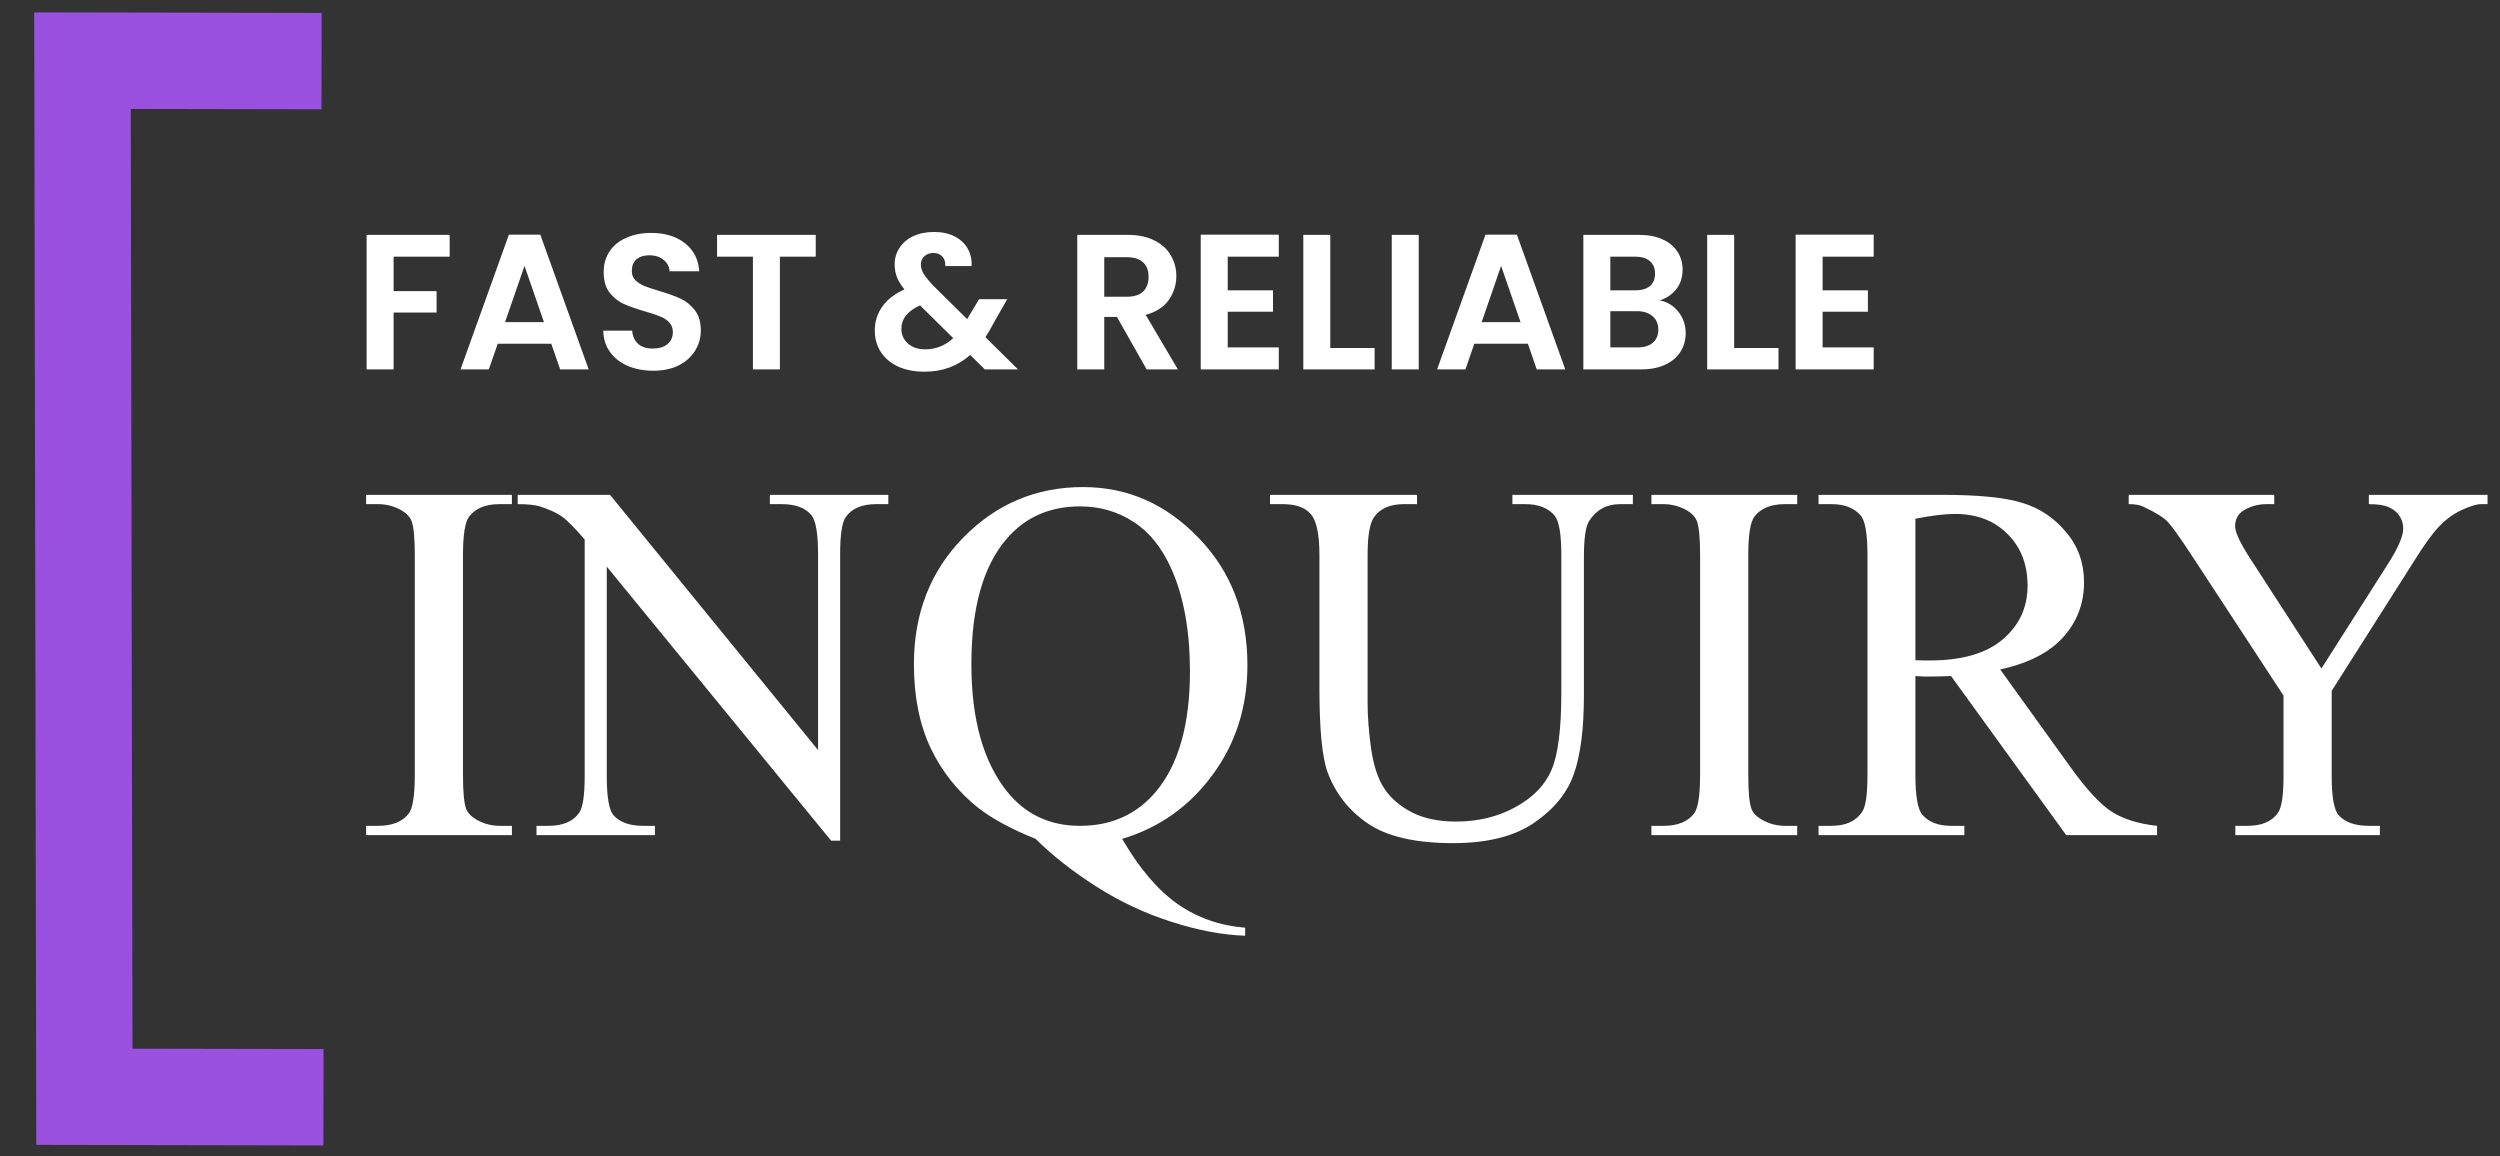<svg width="467" height="216" viewBox="0 0 467 216" fill="none" xmlns="http://www.w3.org/2000/svg">
<rect x="0" y="0" width="467" height="216" fill="#333333" stroke="none"/>
<path d="M60.067 11.416L15.408 11.329L15.761 204.879L60.42 204.966" stroke="#9B51E0" stroke-width="18"/>
<path d="M95.625 154.266V156H68.391V154.266H70.641C73.266 154.266 75.172 153.5 76.359 151.969C77.109 150.969 77.484 148.562 77.484 144.75V103.688C77.484 100.469 77.281 98.344 76.875 97.312C76.562 96.531 75.922 95.859 74.953 95.297C73.578 94.547 72.141 94.172 70.641 94.172H68.391V92.438H95.625V94.172H93.328C90.734 94.172 88.844 94.938 87.656 96.469C86.875 97.469 86.484 99.875 86.484 103.688V144.75C86.484 147.969 86.688 150.094 87.094 151.125C87.406 151.906 88.062 152.578 89.062 153.141C90.406 153.891 91.828 154.266 93.328 154.266H95.625ZM96.703 92.438H113.953L152.812 140.109V103.453C152.812 99.547 152.375 97.109 151.5 96.141C150.344 94.828 148.516 94.172 146.016 94.172H143.812V92.438H165.938V94.172H163.688C161 94.172 159.094 94.984 157.969 96.609C157.281 97.609 156.938 99.891 156.938 103.453V157.031H155.25L113.344 105.844V144.984C113.344 148.891 113.766 151.328 114.609 152.297C115.797 153.609 117.625 154.266 120.094 154.266H122.344V156H100.219V154.266H102.422C105.141 154.266 107.062 153.453 108.188 151.828C108.875 150.828 109.219 148.547 109.219 144.984V100.781C107.375 98.625 105.969 97.203 105 96.516C104.062 95.828 102.672 95.188 100.828 94.594C99.922 94.312 98.547 94.172 96.703 94.172V92.438ZM209.625 156.703C212.812 162.203 216.25 166.25 219.938 168.844C223.656 171.438 227.875 172.922 232.594 173.297V174.797C228.281 174.641 223.672 173.766 218.766 172.172C213.859 170.609 209.203 168.422 204.797 165.609C200.422 162.828 196.641 159.859 193.453 156.703C188.953 154.891 185.391 152.969 182.766 150.938C178.953 147.906 175.984 144.188 173.859 139.781C171.766 135.344 170.719 130.109 170.719 124.078C170.719 114.578 173.797 106.688 179.953 100.406C186.109 94.125 193.562 90.984 202.312 90.984C210.625 90.984 217.812 94.141 223.875 100.453C229.969 106.734 233.016 114.672 233.016 124.266C233.016 132.047 230.844 138.875 226.5 144.75C222.188 150.625 216.562 154.609 209.625 156.703ZM201.75 94.594C196.062 94.594 191.484 96.625 188.016 100.688C183.641 105.781 181.453 113.578 181.453 124.078C181.453 134.359 183.672 142.281 188.109 147.844C191.547 152.125 196.094 154.266 201.75 154.266C207.625 154.266 212.359 152.125 215.953 147.844C220.172 142.781 222.281 135.312 222.281 125.438C222.281 117.844 221.125 111.453 218.812 106.266C217.031 102.266 214.656 99.328 211.688 97.453C208.75 95.547 205.438 94.594 201.75 94.594ZM282.516 94.172V92.438H305.016V94.172H302.625C300.125 94.172 298.203 95.219 296.859 97.312C296.203 98.281 295.875 100.531 295.875 104.062V129.844C295.875 136.219 295.234 141.172 293.953 144.703C292.703 148.203 290.219 151.219 286.5 153.75C282.812 156.25 277.781 157.5 271.406 157.5C264.469 157.5 259.203 156.297 255.609 153.891C252.016 151.484 249.469 148.25 247.969 144.188C246.969 141.406 246.469 136.188 246.469 128.531V103.688C246.469 99.781 245.922 97.219 244.828 96C243.766 94.781 242.031 94.172 239.625 94.172H237.234V92.438H264.703V94.172H262.266C259.641 94.172 257.766 95 256.641 96.656C255.859 97.781 255.469 100.125 255.469 103.688V131.391C255.469 133.859 255.688 136.688 256.125 139.875C256.594 143.062 257.422 145.547 258.609 147.328C259.797 149.109 261.5 150.578 263.719 151.734C265.969 152.891 268.719 153.469 271.969 153.469C276.125 153.469 279.844 152.562 283.125 150.75C286.406 148.938 288.641 146.625 289.828 143.812C291.047 140.969 291.656 136.172 291.656 129.422V103.688C291.656 99.719 291.219 97.234 290.344 96.234C289.125 94.859 287.312 94.172 284.906 94.172H282.516ZM335.719 154.266V156H308.484V154.266H310.734C313.359 154.266 315.266 153.5 316.453 151.969C317.203 150.969 317.578 148.562 317.578 144.75V103.688C317.578 100.469 317.375 98.344 316.969 97.312C316.656 96.531 316.016 95.859 315.047 95.297C313.672 94.547 312.234 94.172 310.734 94.172H308.484V92.438H335.719V94.172H333.422C330.828 94.172 328.938 94.938 327.75 96.469C326.969 97.469 326.578 99.875 326.578 103.688V144.75C326.578 147.969 326.781 150.094 327.188 151.125C327.5 151.906 328.156 152.578 329.156 153.141C330.5 153.891 331.922 154.266 333.422 154.266H335.719ZM402.938 156H385.969L364.453 126.281C362.859 126.344 361.562 126.375 360.562 126.375C360.156 126.375 359.719 126.375 359.25 126.375C358.781 126.344 358.297 126.312 357.797 126.281V144.75C357.797 148.75 358.234 151.234 359.109 152.203C360.297 153.578 362.078 154.266 364.453 154.266H366.938V156H339.703V154.266H342.094C344.781 154.266 346.703 153.391 347.859 151.641C348.516 150.672 348.844 148.375 348.844 144.75V103.688C348.844 99.688 348.406 97.203 347.531 96.234C346.312 94.859 344.5 94.172 342.094 94.172H339.703V92.438H362.859C369.609 92.438 374.578 92.938 377.766 93.938C380.984 94.906 383.703 96.719 385.922 99.375C388.172 102 389.297 105.141 389.297 108.797C389.297 112.703 388.016 116.094 385.453 118.969C382.922 121.844 378.984 123.875 373.641 125.062L386.766 143.297C389.766 147.484 392.344 150.266 394.5 151.641C396.656 153.016 399.469 153.891 402.938 154.266V156ZM357.797 123.328C358.391 123.328 358.906 123.344 359.344 123.375C359.781 123.375 360.141 123.375 360.422 123.375C366.484 123.375 371.047 122.062 374.109 119.438C377.203 116.812 378.75 113.469 378.75 109.406C378.75 105.438 377.5 102.219 375 99.75C372.531 97.25 369.25 96 365.156 96C363.344 96 360.891 96.297 357.797 96.891V123.328ZM442.5 92.438H464.672V94.172H463.453C462.641 94.172 461.453 94.531 459.891 95.25C458.328 95.969 456.906 97 455.625 98.344C454.344 99.688 452.766 101.875 450.891 104.906L435.562 129.047V144.984C435.562 148.891 436 151.328 436.875 152.297C438.062 153.609 439.938 154.266 442.5 154.266H444.562V156H417.562V154.266H419.812C422.5 154.266 424.406 153.453 425.531 151.828C426.219 150.828 426.562 148.547 426.562 144.984V129.938L409.125 103.312C407.062 100.188 405.656 98.234 404.906 97.453C404.188 96.672 402.672 95.734 400.359 94.641C399.734 94.328 398.828 94.172 397.641 94.172V92.438H424.828V94.172H423.422C421.953 94.172 420.594 94.516 419.344 95.203C418.125 95.891 417.516 96.922 417.516 98.297C417.516 99.422 418.469 101.453 420.375 104.391L433.641 124.875L446.109 105.281C447.984 102.344 448.922 100.156 448.922 98.719C448.922 97.844 448.688 97.062 448.219 96.375C447.781 95.688 447.141 95.156 446.297 94.781C445.453 94.375 444.188 94.172 442.5 94.172V92.438Z" fill="white"/>
<path d="M84 43.872V47.94H73.524V54.384H81.552V58.38H73.524V69H68.484V43.872H84ZM102.982 64.212H92.974L91.318 69H86.026L95.062 43.836H100.93L109.966 69H104.638L102.982 64.212ZM101.614 60.18L97.978 49.668L94.342 60.18H101.614ZM122.019 69.252C120.267 69.252 118.683 68.952 117.267 68.352C115.875 67.752 114.771 66.888 113.955 65.76C113.139 64.632 112.719 63.3 112.695 61.764H118.095C118.167 62.796 118.527 63.612 119.175 64.212C119.847 64.812 120.759 65.112 121.911 65.112C123.087 65.112 124.011 64.836 124.683 64.284C125.355 63.708 125.691 62.964 125.691 62.052C125.691 61.308 125.463 60.696 125.007 60.216C124.551 59.736 123.975 59.364 123.279 59.1C122.607 58.812 121.671 58.5 120.471 58.164C118.839 57.684 117.507 57.216 116.475 56.76C115.467 56.28 114.591 55.572 113.847 54.636C113.127 53.676 112.767 52.404 112.767 50.82C112.767 49.332 113.139 48.036 113.883 46.932C114.627 45.828 115.671 44.988 117.015 44.412C118.359 43.812 119.895 43.512 121.623 43.512C124.215 43.512 126.315 44.148 127.923 45.42C129.555 46.668 130.455 48.42 130.623 50.676H125.079C125.031 49.812 124.659 49.104 123.963 48.552C123.291 47.976 122.391 47.688 121.263 47.688C120.279 47.688 119.487 47.94 118.887 48.444C118.311 48.948 118.023 49.68 118.023 50.64C118.023 51.312 118.239 51.876 118.671 52.332C119.127 52.764 119.679 53.124 120.327 53.412C120.999 53.676 121.935 53.988 123.135 54.348C124.767 54.828 126.099 55.308 127.131 55.788C128.163 56.268 129.051 56.988 129.795 57.948C130.539 58.908 130.911 60.168 130.911 61.728C130.911 63.072 130.563 64.32 129.867 65.472C129.171 66.624 128.151 67.548 126.807 68.244C125.463 68.916 123.867 69.252 122.019 69.252ZM152.381 43.872V47.94H145.685V69H140.645V47.94H133.949V43.872H152.381ZM183.968 69L181.232 66.3C178.904 68.388 176.06 69.432 172.7 69.432C170.852 69.432 169.22 69.12 167.804 68.496C166.412 67.848 165.332 66.948 164.564 65.796C163.796 64.62 163.412 63.264 163.412 61.728C163.412 60.072 163.88 58.584 164.816 57.264C165.752 55.944 167.132 54.876 168.956 54.06C168.308 53.268 167.84 52.512 167.552 51.792C167.264 51.048 167.12 50.256 167.12 49.416C167.12 48.264 167.42 47.232 168.02 46.32C168.62 45.384 169.472 44.652 170.576 44.124C171.704 43.596 173.012 43.332 174.5 43.332C176.012 43.332 177.308 43.62 178.388 44.196C179.468 44.772 180.272 45.54 180.8 46.5C181.328 47.46 181.556 48.528 181.484 49.704H176.588C176.612 48.912 176.42 48.312 176.012 47.904C175.604 47.472 175.052 47.256 174.356 47.256C173.684 47.256 173.12 47.46 172.664 47.868C172.232 48.252 172.016 48.756 172.016 49.38C172.016 49.98 172.196 50.58 172.556 51.18C172.916 51.756 173.504 52.476 174.32 53.34L180.656 59.604C180.704 59.556 180.74 59.508 180.764 59.46C180.788 59.412 180.812 59.364 180.836 59.316L182.888 55.896H188.144L185.624 60.324C185.144 61.26 184.628 62.148 184.076 62.988L190.16 69H183.968ZM172.844 65.256C174.812 65.256 176.552 64.56 178.064 63.168L171.872 57.048C169.544 58.08 168.38 59.544 168.38 61.44C168.38 62.52 168.788 63.432 169.604 64.176C170.42 64.896 171.5 65.256 172.844 65.256ZM214.194 69L208.65 59.208H206.274V69H201.234V43.872H210.666C212.61 43.872 214.266 44.22 215.634 44.916C217.002 45.588 218.022 46.512 218.694 47.688C219.39 48.84 219.738 50.136 219.738 51.576C219.738 53.232 219.258 54.732 218.298 56.076C217.338 57.396 215.91 58.308 214.014 58.812L220.026 69H214.194ZM206.274 55.428H210.486C211.854 55.428 212.874 55.104 213.546 54.456C214.218 53.784 214.554 52.86 214.554 51.684C214.554 50.532 214.218 49.644 213.546 49.02C212.874 48.372 211.854 48.048 210.486 48.048H206.274V55.428ZM229.337 47.94V54.24H237.797V58.236H229.337V64.896H238.877V69H224.297V43.836H238.877V47.94H229.337ZM248.497 65.004H256.777V69H243.457V43.872H248.497V65.004ZM265.02 43.872V69H259.98V43.872H265.02ZM285.408 64.212H275.4L273.744 69H268.452L277.488 43.836H283.356L292.392 69H287.064L285.408 64.212ZM284.04 60.18L280.404 49.668L276.768 60.18H284.04ZM310.025 56.112C311.441 56.376 312.605 57.084 313.517 58.236C314.429 59.388 314.885 60.708 314.885 62.196C314.885 63.54 314.549 64.728 313.877 65.76C313.229 66.768 312.281 67.56 311.033 68.136C309.785 68.712 308.309 69 306.605 69H295.769V43.872H306.137C307.841 43.872 309.305 44.148 310.529 44.7C311.777 45.252 312.713 46.02 313.337 47.004C313.985 47.988 314.309 49.104 314.309 50.352C314.309 51.816 313.913 53.04 313.121 54.024C312.353 55.008 311.321 55.704 310.025 56.112ZM300.809 54.24H305.417C306.617 54.24 307.541 53.976 308.189 53.448C308.837 52.896 309.161 52.116 309.161 51.108C309.161 50.1 308.837 49.32 308.189 48.768C307.541 48.216 306.617 47.94 305.417 47.94H300.809V54.24ZM305.885 64.896C307.109 64.896 308.057 64.608 308.729 64.032C309.425 63.456 309.773 62.64 309.773 61.584C309.773 60.504 309.413 59.664 308.693 59.064C307.973 58.44 307.001 58.128 305.777 58.128H300.809V64.896H305.885ZM323.942 65.004H332.222V69H318.902V43.872H323.942V65.004ZM340.465 47.94V54.24H348.925V58.236H340.465V64.896H350.005V69H335.425V43.836H350.005V47.94H340.465Z" fill="white"/>
</svg>
